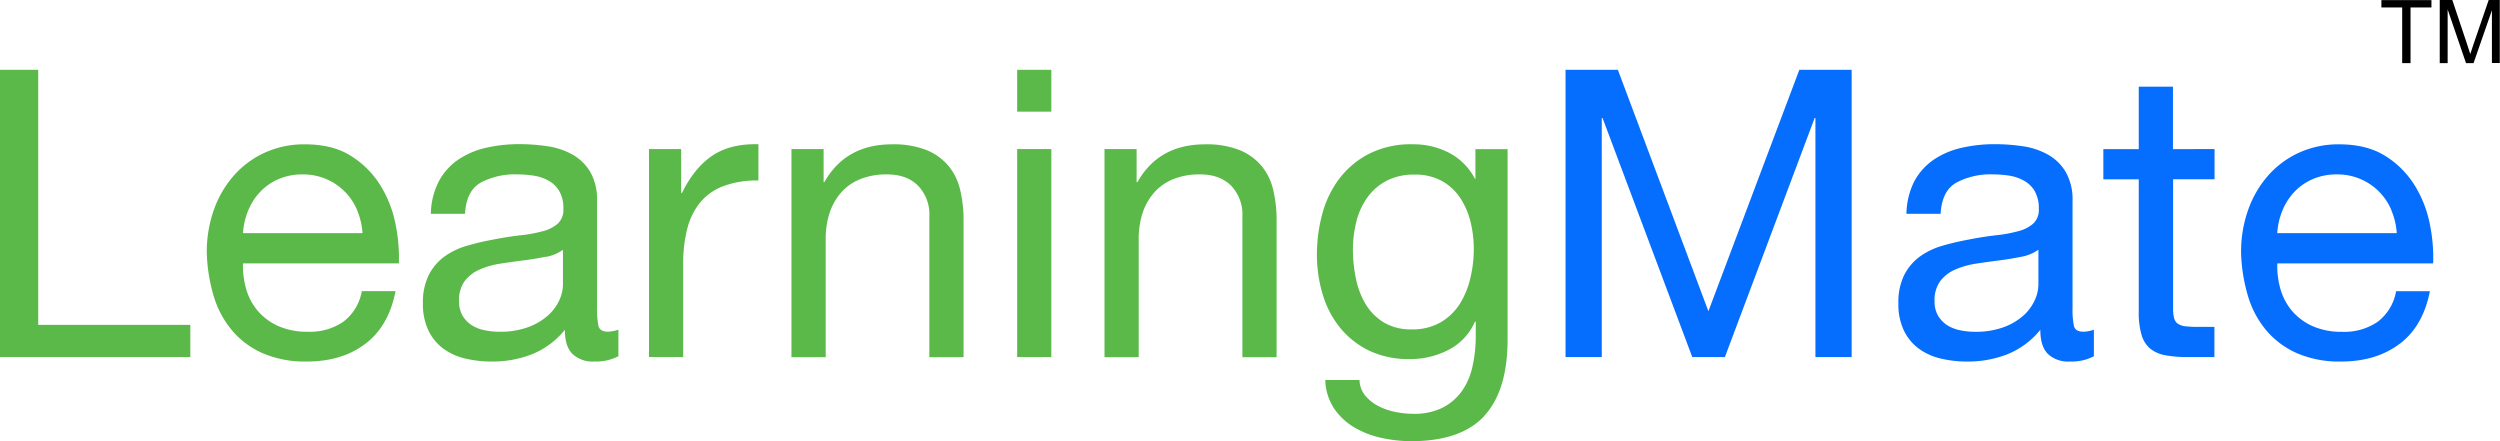 <svg id="Layer_1" data-name="Layer 1" xmlns="http://www.w3.org/2000/svg" viewBox="0 0 680.42 120.07"><defs><style>.cls-1{fill:#056eff;}.cls-2{fill:#5bb949;}</style></defs><title>LearningMate-logo_new</title><polygon class="cls-1" points="440.33 19 464.97 84.7 489.72 19 503.96 19 503.96 97.18 494.1 97.18 494.1 32.14 493.88 32.14 469.46 97.18 460.58 97.18 436.17 32.14 435.95 32.14 435.95 97.18 426.09 97.18 426.09 19 440.33 19"/><path class="cls-1" d="M621.18,341.67a8,8,0,0,1-5.75-2c-1.42-1.35-2.14-3.56-2.14-6.63a22.22,22.22,0,0,1-8.92,6.63,29.53,29.53,0,0,1-11,2,30.62,30.62,0,0,1-7.23-.83,16.22,16.22,0,0,1-6-2.74,13.19,13.19,0,0,1-4-4.92,16.35,16.35,0,0,1-1.48-7.28,16.68,16.68,0,0,1,1.64-7.89,14.25,14.25,0,0,1,4.32-5,20,20,0,0,1,6.14-2.89c2.29-.66,4.65-1.21,7.06-1.65,2.56-.51,5-.89,7.28-1.15a39.16,39.16,0,0,0,6.08-1.1,10,10,0,0,0,4.16-2.07,5.06,5.06,0,0,0,1.54-4,9.37,9.37,0,0,0-1.15-4.93,7.81,7.81,0,0,0-3-2.84,12.06,12.06,0,0,0-4-1.32,30.57,30.57,0,0,0-4.44-.33,19.72,19.72,0,0,0-9.85,2.24c-2.64,1.51-4.06,4.33-4.28,8.49h-9.31A20.37,20.37,0,0,1,579,292.6a16.79,16.79,0,0,1,5.26-5.86,22.38,22.38,0,0,1,7.56-3.23,40.25,40.25,0,0,1,9-1,52.24,52.24,0,0,1,7.61.55,19.75,19.75,0,0,1,6.84,2.24,13,13,0,0,1,4.93,4.77,15.22,15.22,0,0,1,1.86,8v29.13a21.42,21.42,0,0,0,.39,4.82c.25,1,1.11,1.53,2.57,1.53a9,9,0,0,0,2.85-.55v7.23a13.18,13.18,0,0,1-6.68,1.43m-13-28.53q-2.85.6-6,1t-6.3.88a22.85,22.85,0,0,0-5.69,1.59,10.29,10.29,0,0,0-4.11,3.12,8.72,8.72,0,0,0-1.58,5.53,7.59,7.59,0,0,0,.92,3.89,8,8,0,0,0,2.41,2.57,10.07,10.07,0,0,0,3.51,1.42,19.45,19.45,0,0,0,4.11.44,22,22,0,0,0,7.88-1.26,16.89,16.89,0,0,0,5.37-3.17,12.67,12.67,0,0,0,3.06-4.17,10.46,10.46,0,0,0,1-4.22v-9.52a11.57,11.57,0,0,1-4.6,1.92" transform="translate(-57.98 -243.27)"/><path class="cls-1" d="M660.71,283.84v8.22H649.43v35.15a10.35,10.35,0,0,0,.27,2.63,2.7,2.7,0,0,0,1,1.53,4.69,4.69,0,0,0,2.14.71,31.07,31.07,0,0,0,3.56.16h4.27v8.22h-7.12a34.15,34.15,0,0,1-6.18-.49,9.19,9.19,0,0,1-4.17-1.81,7.74,7.74,0,0,1-2.35-3.72,21.27,21.27,0,0,1-.77-6.36v-36h-9.64v-8.22h9.64v-17h9.31v17Z" transform="translate(-57.98 -243.27)"/><path class="cls-1" d="M711.08,336.84q-6.35,4.83-16,4.83a29.1,29.1,0,0,1-11.78-2.2,23.15,23.15,0,0,1-8.38-6.13,26,26,0,0,1-5.09-9.42A45.55,45.55,0,0,1,667.93,312a33.93,33.93,0,0,1,2-11.82,28.49,28.49,0,0,1,5.52-9.31,25.15,25.15,0,0,1,8.44-6.13,25.76,25.76,0,0,1,10.68-2.19q7.55,0,12.54,3.12a24.74,24.74,0,0,1,8,7.94,31.42,31.42,0,0,1,4.16,10.51,45.28,45.28,0,0,1,.94,10.84H677.79a22.44,22.44,0,0,0,.88,7.06,16.07,16.07,0,0,0,3.17,5.92,15.86,15.86,0,0,0,5.59,4.11,19.32,19.32,0,0,0,8,1.53,16.08,16.08,0,0,0,9.69-2.74,13.27,13.27,0,0,0,5-8.32h9.2q-1.86,9.53-8.22,14.34m-2.24-36.36A15.85,15.85,0,0,0,694,290.74a16.24,16.24,0,0,0-6.52,1.26,15.12,15.12,0,0,0-5,3.45,16.63,16.63,0,0,0-3.29,5.09,19.63,19.63,0,0,0-1.42,6.19h32.53a19.24,19.24,0,0,0-1.48-6.25" transform="translate(-57.98 -243.27)"/><path d="M711.78,260.45V245.3h-5.66v-2h13.62v2h-5.69v15.15Z" transform="translate(-57.98 -243.27)"/><path d="M722,260.45V243.27h3.42l4.07,12.17c.37,1.13.65,2,.82,2.54.19-.63.5-1.54.91-2.75l4.12-12h3v17.18H736.2V246.07l-5,14.38h-2.05l-5-14.62v14.62Z" transform="translate(-57.98 -243.27)"/><polygon class="cls-2" points="10.4 19 10.4 88.42 51.8 88.42 51.8 97.18 0 97.18 0 19 10.4 19"/><path class="cls-2" d="M157.41,336.84q-6.34,4.83-16,4.83a29.1,29.1,0,0,1-11.78-2.2,23.06,23.06,0,0,1-8.38-6.13,26,26,0,0,1-5.09-9.42A45.55,45.55,0,0,1,114.26,312a34.17,34.17,0,0,1,2-11.82,28.49,28.49,0,0,1,5.52-9.31,25.15,25.15,0,0,1,8.44-6.13,25.76,25.76,0,0,1,10.68-2.19c5,0,9.21,1,12.54,3.12a24.84,24.84,0,0,1,8,7.94,31.42,31.42,0,0,1,4.16,10.51,45.28,45.28,0,0,1,.94,10.84H124.12A22.44,22.44,0,0,0,125,322a15.8,15.8,0,0,0,3.18,5.92,15.64,15.64,0,0,0,5.58,4.11,19.32,19.32,0,0,0,8,1.53,16.08,16.08,0,0,0,9.69-2.74,13.27,13.27,0,0,0,5-8.32h9.19q-1.86,9.53-8.21,14.34m-2.24-36.36a15.85,15.85,0,0,0-14.84-9.74,16.24,16.24,0,0,0-6.52,1.26,15.12,15.12,0,0,0-5,3.45,16.63,16.63,0,0,0-3.29,5.09,19.63,19.63,0,0,0-1.42,6.19h32.52a19,19,0,0,0-1.47-6.25" transform="translate(-57.98 -243.27)"/><path class="cls-2" d="M219.61,341.67a8,8,0,0,1-5.75-2c-1.42-1.35-2.14-3.56-2.14-6.63a22.22,22.22,0,0,1-8.92,6.63,29.48,29.48,0,0,1-11,2,30.56,30.56,0,0,1-7.23-.83,16.27,16.27,0,0,1-6-2.74,13.19,13.19,0,0,1-4-4.92,16.35,16.35,0,0,1-1.48-7.28,16.68,16.68,0,0,1,1.64-7.89,14.27,14.27,0,0,1,4.33-5,19.92,19.92,0,0,1,6.13-2.89q3.45-1,7.06-1.65c2.56-.51,5-.89,7.29-1.15a39.38,39.38,0,0,0,6.08-1.1,10,10,0,0,0,4.16-2.07,5.09,5.09,0,0,0,1.53-4,9.27,9.27,0,0,0-1.15-4.93,7.74,7.74,0,0,0-3-2.84,11.92,11.92,0,0,0-4.05-1.32,30.57,30.57,0,0,0-4.44-.33,19.72,19.72,0,0,0-9.85,2.24c-2.63,1.51-4.05,4.33-4.27,8.49h-9.31a20.1,20.1,0,0,1,2.19-8.87,16.59,16.59,0,0,1,5.26-5.86,22.24,22.24,0,0,1,7.55-3.23,40.25,40.25,0,0,1,9-1,52.14,52.14,0,0,1,7.61.55,19.81,19.81,0,0,1,6.85,2.24,13.11,13.11,0,0,1,4.93,4.77,15.32,15.32,0,0,1,1.85,8v29.13a22,22,0,0,0,.39,4.82c.25,1,1.12,1.53,2.58,1.53a9,9,0,0,0,2.84-.55v7.23a13.15,13.15,0,0,1-6.68,1.43m-13-28.53c-1.9.4-3.88.73-6,1s-4.19.55-6.3.88a22.81,22.81,0,0,0-5.7,1.59,10.29,10.29,0,0,0-4.11,3.12,8.72,8.72,0,0,0-1.58,5.53,7.59,7.59,0,0,0,.93,3.89,7.81,7.81,0,0,0,2.41,2.57,9.94,9.94,0,0,0,3.5,1.42,19.52,19.52,0,0,0,4.11.44,22,22,0,0,0,7.88-1.26,16.78,16.78,0,0,0,5.37-3.17A12.7,12.7,0,0,0,210.2,325a10.6,10.6,0,0,0,1-4.22v-9.52a11.51,11.51,0,0,1-4.6,1.92" transform="translate(-57.98 -243.27)"/><path class="cls-2" d="M243.37,283.84v11.94h.23q3.39-6.9,8.31-10.18t12.49-3.07v9.86a26.1,26.1,0,0,0-9.52,1.53,15,15,0,0,0-6.36,4.49,18.36,18.36,0,0,0-3.5,7.17,38.22,38.22,0,0,0-1.1,9.69v25.19h-9.3V283.84Z" transform="translate(-57.98 -243.27)"/><path class="cls-2" d="M282.14,283.84v9h.21q5.81-10.29,18.41-10.29a24.57,24.57,0,0,1,9.3,1.53,15.27,15.27,0,0,1,6,4.27,15.69,15.69,0,0,1,3.23,6.52,35,35,0,0,1,.94,8.37v37.24h-9.31V302.13a11.26,11.26,0,0,0-3.07-8.32q-3.06-3.07-8.43-3.07a18.87,18.87,0,0,0-7.39,1.32,13.8,13.8,0,0,0-5.21,3.72,16,16,0,0,0-3.11,5.64,22.73,22.73,0,0,0-1,7.06v32h-9.32V283.84Z" transform="translate(-57.98 -243.27)"/><path class="cls-2" d="M334.82,262.27h9.3v11.39h-9.3Zm9.3,78.19h-9.3V283.84h9.3Z" transform="translate(-57.98 -243.27)"/><path class="cls-2" d="M367.33,283.84v9h.22q5.81-10.29,18.4-10.29a24.59,24.59,0,0,1,9.31,1.53,15.42,15.42,0,0,1,6,4.27,15.81,15.81,0,0,1,3.23,6.52,35,35,0,0,1,.94,8.37v37.24h-9.31V302.13a11.26,11.26,0,0,0-3.07-8.32q-3.07-3.07-8.43-3.07a18.84,18.84,0,0,0-7.39,1.32,13.8,13.8,0,0,0-5.21,3.72,16,16,0,0,0-3.12,5.64,23,23,0,0,0-1,7.06v32h-9.31V283.84Z" transform="translate(-57.98 -243.27)"/><path class="cls-2" d="M462,356.45q-6.36,6.89-19.93,6.9a38.14,38.14,0,0,1-8-.88,24.8,24.8,0,0,1-7.45-2.85,17.29,17.29,0,0,1-5.52-5.14,14.72,14.72,0,0,1-2.42-7.78h9.31a7,7,0,0,0,1.59,4.27,11.64,11.64,0,0,0,3.61,2.85,18,18,0,0,0,4.66,1.59,24.87,24.87,0,0,0,4.82.49,17.35,17.35,0,0,0,7.77-1.59,14.64,14.64,0,0,0,5.26-4.38,18,18,0,0,0,3-6.73,37.7,37.7,0,0,0,.93-8.66v-3.72h-.22a15.62,15.62,0,0,1-7.28,7.72A22.66,22.66,0,0,1,441.69,341a25,25,0,0,1-11.06-2.29,23.14,23.14,0,0,1-7.88-6.19,26.12,26.12,0,0,1-4.76-9.09,37.16,37.16,0,0,1-1.59-11,42.78,42.78,0,0,1,1.31-10.34,28.07,28.07,0,0,1,4.38-9.64,24,24,0,0,1,8.11-7.12,25.17,25.17,0,0,1,12.37-2.79,21,21,0,0,1,9.86,2.35,16.59,16.59,0,0,1,7,7.07h.11v-8.11h8.76v51.8q0,13.91-6.35,20.81M450.07,331a15.42,15.42,0,0,0,5.21-5,23.41,23.41,0,0,0,2.89-7.06,33.8,33.8,0,0,0,.93-7.89,31.14,31.14,0,0,0-.87-7.33,20.64,20.64,0,0,0-2.79-6.52,14.48,14.48,0,0,0-5-4.66,14.86,14.86,0,0,0-7.44-1.75,16.06,16.06,0,0,0-7.67,1.7,14.82,14.82,0,0,0-5.2,4.54,19.31,19.31,0,0,0-3,6.57,32.06,32.06,0,0,0-.93,7.78A39.71,39.71,0,0,0,427,319a21.81,21.81,0,0,0,2.64,7,14.83,14.83,0,0,0,4.92,5,14.19,14.19,0,0,0,7.67,1.91,15.07,15.07,0,0,0,7.83-1.91" transform="translate(-57.98 -243.27)"/></svg>